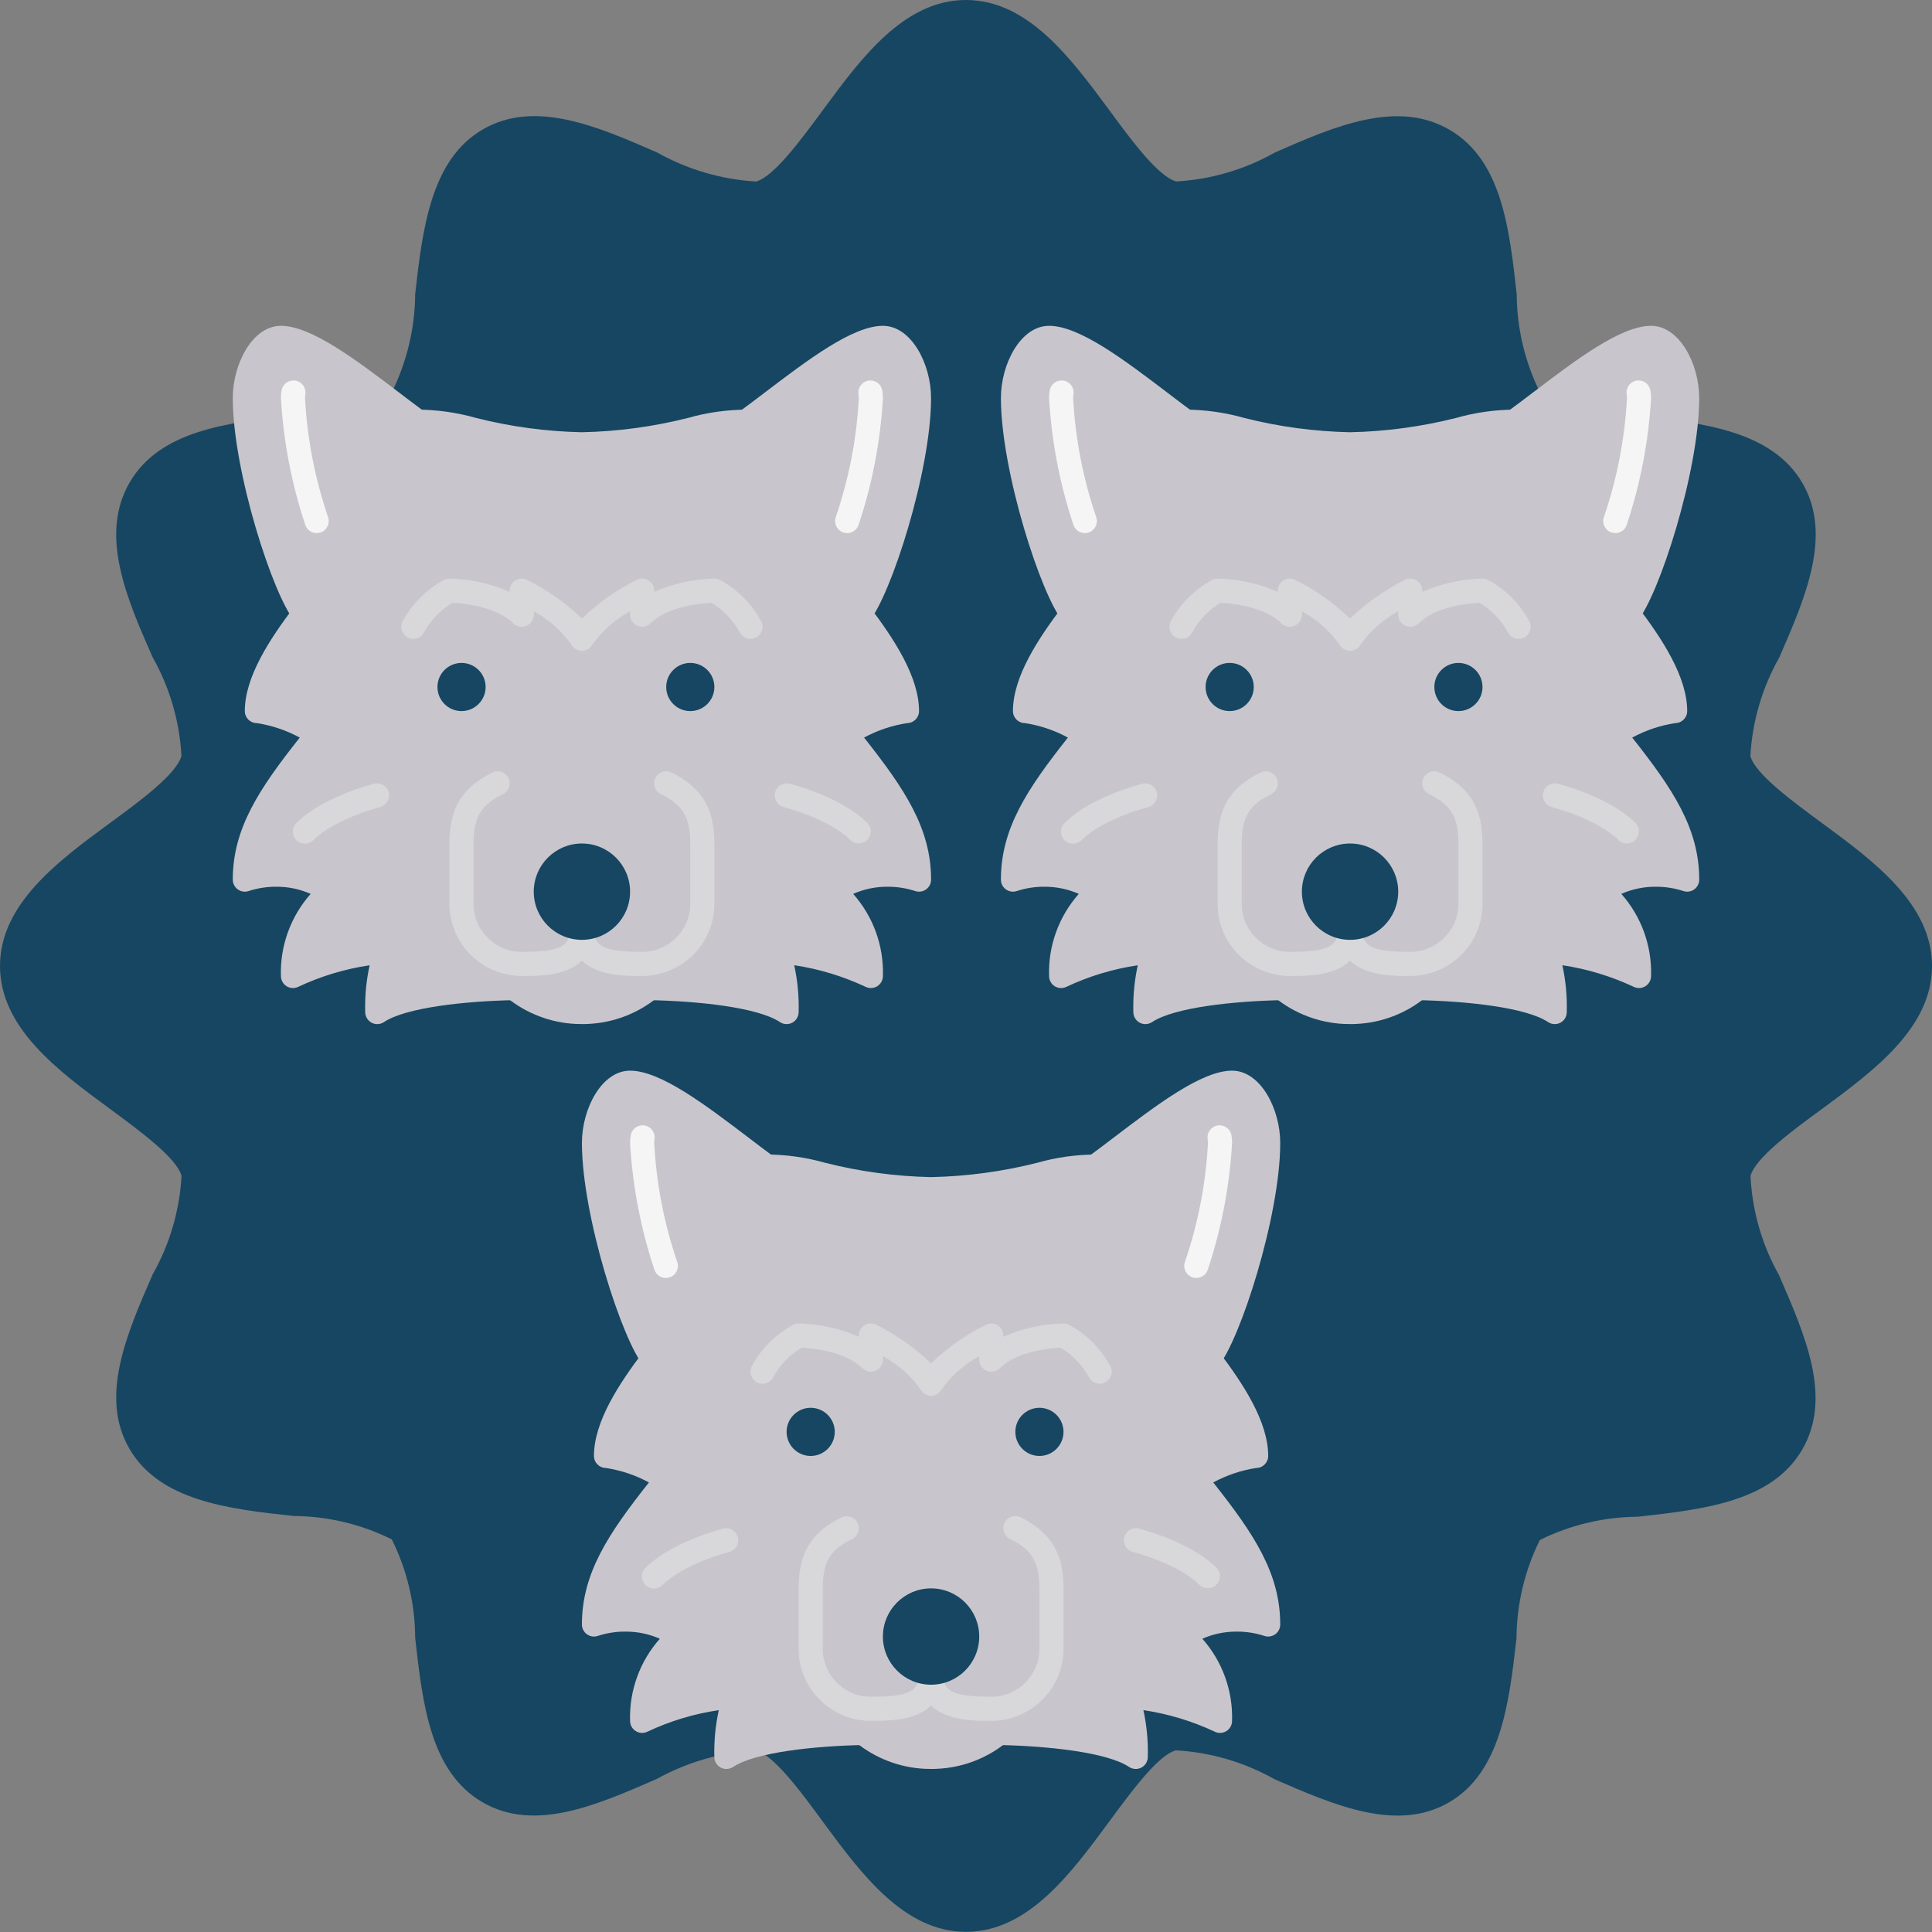 <svg width="70" height="70" viewBox="0 0 70 70" fill="none" xmlns="http://www.w3.org/2000/svg">
<rect x="0" y="0" width="70" height="70" fill="#808080" stroke="none"/>
<g clip-path="url(#clip0_1427_1217)">
<path d="M66.019 29.825C64.942 29.031 63.585 28.038 63.42 27.39C63.489 26.136 63.848 24.914 64.467 23.82C65.417 21.641 66.397 19.383 65.307 17.505C64.218 15.628 61.74 15.323 59.357 15.071C58.122 15.062 56.905 14.772 55.8 14.222C55.248 13.112 54.959 11.891 54.953 10.652C54.686 8.269 54.409 5.804 52.519 4.702C50.629 3.6 48.368 4.565 46.189 5.527C45.094 6.146 43.871 6.504 42.616 6.574C41.959 6.397 40.969 5.052 40.181 3.975C38.8 2.112 37.244 0 34.998 0C32.752 0 31.197 2.112 29.825 3.975C29.027 5.055 28.038 6.409 27.39 6.577C26.135 6.501 24.914 6.143 23.817 5.53C21.626 4.565 19.368 3.603 17.496 4.687C15.624 5.77 15.311 8.254 15.043 10.652C15.034 11.886 14.745 13.103 14.197 14.209C13.093 14.752 11.881 15.037 10.652 15.043C8.266 15.311 5.797 15.588 4.699 17.478C3.6 19.368 4.565 21.626 5.527 23.808C6.148 24.905 6.507 26.131 6.574 27.39C6.397 28.048 5.052 29.04 3.975 29.825C2.112 31.195 0 32.753 0 34.999C0 37.245 2.112 38.803 3.978 40.172C5.055 40.967 6.412 41.959 6.577 42.607C6.508 43.862 6.149 45.084 5.53 46.177C4.58 48.356 3.6 50.614 4.69 52.492C5.779 54.37 8.257 54.674 10.64 54.927C11.875 54.935 13.092 55.225 14.197 55.776C14.749 56.886 15.038 58.107 15.043 59.346C15.311 61.729 15.588 64.194 17.478 65.296C19.368 66.397 21.611 65.405 23.793 64.456C24.899 63.843 26.128 63.489 27.39 63.421C28.048 63.597 29.037 64.942 29.825 66.02C31.198 67.882 32.753 69.994 34.999 69.994C37.245 69.994 38.8 67.882 40.173 66.02C40.97 64.939 41.959 63.585 42.607 63.418C43.863 63.489 45.085 63.847 46.18 64.465C48.359 65.414 50.617 66.388 52.492 65.308C54.367 64.227 54.677 61.741 54.945 59.355C54.954 58.12 55.243 56.904 55.791 55.797C56.897 55.25 58.112 54.962 59.346 54.954C61.732 54.687 64.2 54.41 65.298 52.52C66.397 50.63 65.405 48.387 64.459 46.205C63.839 45.102 63.485 43.87 63.424 42.607C63.6 41.95 64.946 40.958 66.023 40.173C67.885 38.8 70.001 37.242 70.001 34.999C70.001 32.756 67.885 31.195 66.019 29.825Z" fill="#164662"/>
<path d="M15.419 14.945L15.393 14.925C15.101 14.711 14.794 14.477 14.479 14.237C12.906 13.042 11.279 11.805 10.178 11.805C9.15 11.805 8.434 13.184 8.434 14.422C8.434 17.073 9.897 21.594 10.684 22.518C10.767 22.615 10.888 22.671 11.016 22.671H11.028C11.16 22.667 11.283 22.604 11.364 22.499C11.773 21.96 12.225 21.409 12.704 20.822C13.799 19.552 14.796 18.2 15.685 16.777C15.844 16.539 15.935 16.262 15.947 15.976C15.94 15.569 15.745 15.188 15.419 14.945Z" fill="#C8C6CC"/>
<path d="M31.989 11.805C30.889 11.805 29.262 13.042 27.689 14.238C27.374 14.477 27.067 14.711 26.773 14.925L26.748 14.945C26.423 15.188 26.228 15.568 26.223 15.975C26.233 16.259 26.322 16.534 26.479 16.771C27.369 18.196 28.367 19.55 29.464 20.822C29.944 21.407 30.395 21.96 30.805 22.499C30.885 22.604 31.008 22.667 31.14 22.671H31.152C31.28 22.671 31.401 22.615 31.484 22.518C32.271 21.594 33.734 17.073 33.734 14.422C33.734 13.184 33.018 11.805 31.989 11.805Z" fill="#C8C6CC"/>
<path d="M31.307 26.724C31.792 26.461 32.318 26.284 32.862 26.2C33.103 26.2 33.298 26.005 33.298 25.764C33.298 24.519 32.389 23.146 31.5 21.971C31.08 21.42 30.623 20.861 30.14 20.269C29.07 19.03 28.097 17.711 27.228 16.324C27.154 16.22 27.108 16.098 27.097 15.971C27.104 15.841 27.169 15.72 27.275 15.644C27.303 15.624 27.328 15.602 27.352 15.578C27.468 15.456 27.503 15.278 27.443 15.121C27.383 14.964 27.237 14.856 27.069 14.843C26.344 14.843 25.623 14.944 24.926 15.143C23.669 15.46 22.38 15.634 21.084 15.661C19.789 15.634 18.501 15.46 17.245 15.142C16.548 14.944 15.827 14.843 15.102 14.842C14.934 14.855 14.789 14.963 14.729 15.12C14.668 15.277 14.704 15.455 14.82 15.577C14.843 15.602 14.869 15.624 14.897 15.643C15.004 15.721 15.069 15.843 15.075 15.975C15.061 16.103 15.014 16.225 14.938 16.329C14.07 17.714 13.098 19.031 12.031 20.268C11.547 20.86 11.09 21.419 10.67 21.97C9.779 23.149 8.87 24.519 8.87 25.764C8.87 26.005 9.065 26.2 9.306 26.2C9.851 26.284 10.377 26.461 10.861 26.724C9.384 28.59 8.434 30.019 8.434 31.871C8.434 32.011 8.501 32.142 8.614 32.224C8.728 32.306 8.873 32.329 9.006 32.285C9.327 32.18 9.662 32.127 10 32.128C10.432 32.124 10.861 32.212 11.256 32.387C10.531 33.205 10.145 34.268 10.178 35.361C10.178 35.512 10.256 35.653 10.384 35.733C10.513 35.814 10.674 35.821 10.81 35.753C11.627 35.368 12.498 35.106 13.392 34.974C13.27 35.531 13.216 36.1 13.232 36.669C13.232 36.83 13.321 36.978 13.463 37.054C13.604 37.13 13.777 37.122 13.911 37.032C14.712 36.498 16.879 36.271 18.641 36.237C18.826 36.234 18.989 36.114 19.047 35.938C19.105 35.762 19.045 35.568 18.898 35.455C18.858 35.425 18.819 35.392 18.779 35.358C18.82 35.361 18.859 35.361 18.903 35.361C19.527 35.361 20.517 35.361 21.084 34.807C21.651 35.361 22.641 35.361 23.265 35.361C23.309 35.361 23.349 35.361 23.391 35.358C23.352 35.393 23.311 35.426 23.27 35.459C23.125 35.573 23.068 35.766 23.127 35.94C23.186 36.115 23.348 36.234 23.532 36.237C25.291 36.271 27.456 36.497 28.258 37.032C28.392 37.121 28.564 37.13 28.706 37.054C28.848 36.978 28.936 36.83 28.936 36.669C28.952 36.099 28.898 35.529 28.776 34.972C29.671 35.106 30.541 35.369 31.359 35.753C31.495 35.821 31.656 35.813 31.784 35.733C31.913 35.653 31.991 35.512 31.99 35.361C32.023 34.268 31.637 33.205 30.912 32.387C31.308 32.212 31.736 32.124 32.169 32.128C32.506 32.127 32.841 32.18 33.162 32.285C33.295 32.329 33.441 32.306 33.554 32.224C33.668 32.142 33.735 32.011 33.735 31.871C33.735 30.019 32.784 28.59 31.307 26.724Z" fill="#C8C6CC"/>
<path d="M16.722 25.764C16.24 25.764 15.85 25.373 15.85 24.891C15.85 24.41 16.24 24.019 16.722 24.019C17.204 24.019 17.595 24.41 17.595 24.891C17.595 25.373 17.204 25.764 16.722 25.764Z" fill="#164662"/>
<path d="M25.01 25.764C24.528 25.764 24.138 25.373 24.138 24.891C24.138 24.41 24.528 24.019 25.01 24.019C25.492 24.019 25.883 24.41 25.883 24.891C25.883 25.373 25.492 25.764 25.01 25.764Z" fill="#164662"/>
<path d="M26.078 21.011C26.018 20.981 25.951 20.965 25.883 20.965C25.131 20.978 24.389 21.142 23.702 21.447V21.401C23.702 21.25 23.624 21.11 23.495 21.03C23.367 20.951 23.206 20.944 23.071 21.011C22.341 21.374 21.671 21.846 21.085 22.412C20.498 21.846 19.828 21.374 19.099 21.011C18.963 20.944 18.803 20.951 18.674 21.03C18.545 21.11 18.467 21.25 18.467 21.401V21.447C17.78 21.142 17.038 20.978 16.286 20.965C16.218 20.965 16.152 20.981 16.091 21.011C15.453 21.354 14.93 21.877 14.587 22.515C14.479 22.731 14.567 22.993 14.783 23.101C14.998 23.208 15.26 23.121 15.368 22.905C15.609 22.464 15.964 22.096 16.396 21.84C16.905 21.86 18.029 22.017 18.595 22.582C18.72 22.707 18.907 22.744 19.07 22.677C19.233 22.609 19.34 22.45 19.34 22.274V22.148C19.875 22.439 20.338 22.847 20.694 23.341C20.708 23.365 20.723 23.387 20.741 23.408C20.746 23.417 20.753 23.426 20.759 23.435C20.793 23.473 20.834 23.504 20.879 23.528C20.883 23.528 20.885 23.535 20.89 23.537C20.894 23.539 20.902 23.537 20.909 23.541C20.964 23.567 21.024 23.581 21.085 23.583C21.145 23.581 21.205 23.567 21.259 23.541C21.266 23.539 21.272 23.541 21.278 23.537C21.285 23.533 21.285 23.531 21.289 23.529C21.334 23.505 21.375 23.473 21.409 23.435C21.416 23.427 21.421 23.417 21.428 23.409C21.445 23.388 21.46 23.365 21.474 23.342C21.83 22.847 22.294 22.439 22.83 22.149V22.274C22.83 22.45 22.936 22.609 23.099 22.677C23.262 22.744 23.449 22.707 23.574 22.582C24.193 21.963 25.407 21.859 25.775 21.841C26.206 22.097 26.561 22.465 26.801 22.905C26.909 23.12 27.171 23.208 27.387 23.1C27.602 22.992 27.69 22.73 27.582 22.515C27.239 21.877 26.716 21.354 26.078 21.011Z" fill="#D8D8DA"/>
<path d="M13.563 28.394C13.486 28.413 11.69 28.871 10.743 29.818C10.629 29.927 10.584 30.089 10.624 30.242C10.664 30.395 10.783 30.514 10.935 30.553C11.088 30.593 11.25 30.548 11.359 30.434C12.134 29.66 13.759 29.244 13.774 29.241C14.004 29.179 14.142 28.944 14.085 28.713C14.027 28.483 13.795 28.34 13.563 28.394Z" fill="#D8D8DA"/>
<path d="M31.425 29.818C30.478 28.871 28.681 28.413 28.605 28.394C28.373 28.34 28.141 28.483 28.083 28.713C28.026 28.944 28.164 29.179 28.393 29.241C28.41 29.244 30.034 29.66 30.809 30.434C30.98 30.6 31.252 30.598 31.42 30.429C31.588 30.261 31.591 29.989 31.425 29.818Z" fill="#D8D8DA"/>
<path d="M11.475 19.315C11.284 19.316 11.116 19.192 11.059 19.01C10.564 17.526 10.268 15.983 10.179 14.422C10.179 14.323 10.188 14.226 10.206 14.129C10.255 13.9 10.477 13.751 10.708 13.791C10.939 13.832 11.096 14.048 11.064 14.28C11.056 14.327 11.052 14.374 11.051 14.422C11.129 15.896 11.412 17.352 11.891 18.748C11.963 18.978 11.835 19.223 11.606 19.295C11.563 19.309 11.519 19.315 11.475 19.315Z" fill="#F5F5F5"/>
<path d="M24.89 34.113C24.73 33.985 24.504 33.985 24.345 34.113C24.039 34.358 23.658 34.491 23.265 34.488C21.782 34.488 21.52 34.26 21.52 33.616C21.52 33.375 21.325 33.18 21.084 33.18C20.843 33.18 20.648 33.375 20.648 33.616C20.648 34.26 20.386 34.488 18.903 34.488C18.511 34.491 18.13 34.358 17.823 34.113C17.664 33.985 17.438 33.985 17.278 34.112C17.119 34.239 17.069 34.46 17.158 34.644C17.335 35.01 17.564 35.349 17.836 35.651C17.994 35.83 18.168 35.993 18.356 36.139C19.065 36.718 19.941 37.054 20.855 37.099C20.929 37.103 21.004 37.104 21.084 37.104C21.164 37.104 21.238 37.104 21.307 37.099C22.222 37.058 23.099 36.724 23.81 36.146C23.998 35.998 24.172 35.834 24.33 35.655C24.604 35.352 24.832 35.011 25.01 34.644C25.099 34.46 25.049 34.24 24.89 34.113Z" fill="#C8C6CC"/>
<path d="M30.694 19.315C30.65 19.315 30.606 19.309 30.563 19.295C30.334 19.223 30.206 18.978 30.278 18.748C30.757 17.352 31.04 15.896 31.118 14.422C31.117 14.374 31.113 14.327 31.105 14.28C31.073 14.048 31.23 13.832 31.461 13.791C31.692 13.751 31.913 13.9 31.963 14.129C31.981 14.226 31.99 14.323 31.99 14.422C31.901 15.983 31.605 17.526 31.11 19.01C31.053 19.192 30.885 19.316 30.694 19.315Z" fill="#F5F5F5"/>
<path d="M24.332 27.989C24.117 27.881 23.855 27.968 23.747 28.184C23.639 28.4 23.727 28.662 23.942 28.77C24.65 29.125 25.01 29.499 25.01 30.562V32.743C25.012 33.277 24.768 33.781 24.348 34.11C24.041 34.357 23.659 34.491 23.265 34.488C21.782 34.488 21.52 34.26 21.52 33.616C21.52 33.375 21.325 33.18 21.084 33.18C20.843 33.18 20.647 33.375 20.647 33.616C20.647 34.26 20.386 34.488 18.903 34.488C18.51 34.491 18.129 34.358 17.823 34.113C17.401 33.784 17.155 33.278 17.158 32.743V30.562C17.158 29.499 17.517 29.125 18.225 28.774C18.441 28.666 18.528 28.404 18.421 28.188C18.313 27.973 18.051 27.885 17.835 27.993C16.734 28.541 16.285 29.286 16.285 30.562V32.743C16.282 33.543 16.647 34.3 17.276 34.794H17.278C17.74 35.161 18.313 35.361 18.903 35.361C19.527 35.361 20.517 35.361 21.084 34.806C21.651 35.361 22.64 35.361 23.265 35.361C23.852 35.361 24.423 35.163 24.884 34.798H24.886C25.518 34.304 25.886 33.546 25.882 32.743V30.562C25.882 29.286 25.433 28.541 24.332 27.989Z" fill="#D8D8DA"/>
<path d="M22.829 32.307C22.829 33.271 22.047 34.052 21.084 34.052C20.12 34.052 19.339 33.271 19.339 32.307C19.339 31.344 20.12 30.562 21.084 30.562C22.047 30.562 22.829 31.344 22.829 32.307Z" fill="#164662"/>
<path d="M43.25 14.945L43.224 14.925C42.932 14.711 42.625 14.477 42.31 14.237C40.737 13.042 39.11 11.805 38.01 11.805C36.981 11.805 36.265 13.184 36.265 14.422C36.265 17.073 37.728 21.594 38.515 22.518C38.598 22.615 38.719 22.671 38.847 22.671H38.859C38.991 22.667 39.114 22.604 39.194 22.499C39.604 21.96 40.056 21.409 40.535 20.822C41.63 19.552 42.627 18.2 43.516 16.777C43.675 16.539 43.766 16.262 43.778 15.976C43.771 15.569 43.576 15.188 43.25 14.945Z" fill="#C8C6CC"/>
<path d="M59.821 11.805C58.72 11.805 57.093 13.042 55.52 14.238C55.205 14.477 54.898 14.711 54.604 14.925L54.58 14.945C54.254 15.188 54.059 15.568 54.054 15.975C54.064 16.259 54.153 16.534 54.31 16.771C55.2 18.196 56.198 19.55 57.295 20.822C57.775 21.407 58.226 21.96 58.636 22.499C58.716 22.604 58.839 22.667 58.971 22.671H58.983C59.111 22.671 59.232 22.615 59.315 22.518C60.102 21.594 61.565 17.073 61.565 14.422C61.565 13.184 60.849 11.805 59.821 11.805Z" fill="#C8C6CC"/>
<path d="M59.138 26.724C59.623 26.461 60.149 26.284 60.693 26.2C60.934 26.2 61.13 26.005 61.13 25.764C61.13 24.519 60.221 23.146 59.331 21.971C58.911 21.42 58.454 20.861 57.971 20.269C56.901 19.03 55.928 17.711 55.059 16.324C54.985 16.22 54.94 16.098 54.928 15.971C54.935 15.841 55 15.72 55.106 15.644C55.134 15.624 55.159 15.602 55.183 15.578C55.299 15.456 55.334 15.278 55.274 15.121C55.214 14.964 55.068 14.856 54.9 14.843C54.175 14.843 53.454 14.944 52.757 15.143C51.5 15.46 50.211 15.634 48.915 15.661C47.62 15.634 46.332 15.46 45.077 15.142C44.379 14.944 43.658 14.843 42.933 14.842C42.766 14.855 42.62 14.963 42.56 15.12C42.499 15.277 42.535 15.455 42.651 15.577C42.674 15.602 42.7 15.624 42.728 15.643C42.835 15.721 42.9 15.843 42.906 15.975C42.892 16.103 42.845 16.225 42.769 16.329C41.901 17.714 40.929 19.031 39.862 20.268C39.378 20.86 38.921 21.419 38.501 21.97C37.61 23.149 36.701 24.519 36.701 25.764C36.701 26.005 36.896 26.2 37.137 26.2C37.682 26.284 38.208 26.461 38.692 26.724C37.215 28.59 36.265 30.019 36.265 31.871C36.265 32.011 36.332 32.142 36.445 32.224C36.559 32.306 36.705 32.329 36.837 32.285C37.158 32.18 37.493 32.127 37.831 32.128C38.263 32.124 38.692 32.212 39.087 32.387C38.362 33.205 37.976 34.268 38.01 35.361C38.009 35.512 38.087 35.653 38.215 35.733C38.344 35.814 38.505 35.821 38.641 35.753C39.459 35.368 40.329 35.106 41.223 34.974C41.102 35.531 41.048 36.1 41.063 36.669C41.063 36.83 41.152 36.978 41.294 37.054C41.435 37.13 41.608 37.122 41.742 37.032C42.543 36.498 44.71 36.271 46.472 36.237C46.657 36.234 46.82 36.114 46.878 35.938C46.936 35.762 46.876 35.568 46.729 35.455C46.689 35.425 46.65 35.392 46.61 35.358C46.651 35.361 46.69 35.361 46.734 35.361C47.358 35.361 48.348 35.361 48.915 34.807C49.482 35.361 50.472 35.361 51.096 35.361C51.14 35.361 51.181 35.361 51.222 35.358C51.183 35.393 51.142 35.426 51.101 35.459C50.956 35.573 50.899 35.766 50.958 35.94C51.017 36.115 51.179 36.234 51.363 36.237C53.122 36.271 55.287 36.497 56.09 37.032C56.223 37.121 56.395 37.13 56.537 37.054C56.679 36.978 56.767 36.83 56.767 36.669C56.783 36.099 56.729 35.529 56.607 34.972C57.502 35.106 58.372 35.369 59.19 35.753C59.326 35.821 59.487 35.813 59.615 35.733C59.744 35.653 59.822 35.512 59.821 35.361C59.854 34.268 59.469 33.205 58.743 32.387C59.139 32.212 59.567 32.124 60 32.128C60.337 32.127 60.672 32.18 60.993 32.285C61.126 32.329 61.272 32.306 61.385 32.224C61.499 32.142 61.566 32.011 61.566 31.871C61.566 30.019 60.615 28.59 59.138 26.724Z" fill="#C8C6CC"/>
<path d="M44.553 25.764C44.071 25.764 43.681 25.373 43.681 24.891C43.681 24.41 44.071 24.019 44.553 24.019C45.035 24.019 45.426 24.41 45.426 24.891C45.426 25.373 45.035 25.764 44.553 25.764Z" fill="#164662"/>
<path d="M52.841 25.764C52.359 25.764 51.969 25.373 51.969 24.891C51.969 24.41 52.359 24.019 52.841 24.019C53.323 24.019 53.714 24.41 53.714 24.891C53.714 25.373 53.323 25.764 52.841 25.764Z" fill="#164662"/>
<path d="M53.909 21.011C53.849 20.981 53.782 20.965 53.714 20.965C52.962 20.978 52.22 21.142 51.533 21.447V21.401C51.533 21.25 51.455 21.11 51.326 21.03C51.198 20.951 51.037 20.944 50.902 21.011C50.172 21.374 49.502 21.846 48.916 22.412C48.329 21.846 47.659 21.374 46.93 21.011C46.794 20.944 46.634 20.951 46.505 21.03C46.377 21.11 46.298 21.25 46.298 21.401V21.447C45.611 21.142 44.869 20.978 44.117 20.965C44.05 20.965 43.983 20.981 43.922 21.011C43.284 21.354 42.761 21.877 42.418 22.515C42.31 22.731 42.398 22.993 42.614 23.101C42.829 23.208 43.091 23.121 43.199 22.905C43.44 22.464 43.795 22.096 44.227 21.84C44.736 21.86 45.86 22.017 46.426 22.582C46.551 22.707 46.738 22.744 46.901 22.677C47.064 22.609 47.171 22.45 47.171 22.274V22.148C47.706 22.439 48.17 22.847 48.525 23.341C48.539 23.365 48.554 23.387 48.572 23.408C48.577 23.417 48.584 23.426 48.59 23.435C48.624 23.473 48.665 23.504 48.71 23.528C48.714 23.528 48.716 23.535 48.721 23.537C48.725 23.539 48.733 23.537 48.74 23.541C48.795 23.567 48.855 23.581 48.916 23.583C48.976 23.581 49.036 23.567 49.09 23.541C49.097 23.539 49.103 23.541 49.109 23.537C49.115 23.533 49.116 23.531 49.12 23.529C49.165 23.505 49.206 23.473 49.24 23.435C49.247 23.427 49.252 23.417 49.259 23.409C49.276 23.388 49.291 23.365 49.305 23.342C49.661 22.847 50.125 22.439 50.661 22.149V22.274C50.661 22.45 50.767 22.609 50.93 22.677C51.093 22.744 51.281 22.707 51.405 22.582C52.024 21.963 53.237 21.859 53.606 21.841C54.037 22.097 54.392 22.465 54.632 22.905C54.74 23.12 55.002 23.208 55.218 23.1C55.434 22.992 55.521 22.73 55.413 22.515C55.07 21.877 54.547 21.354 53.909 21.011Z" fill="#D8D8DA"/>
<path d="M41.394 28.394C41.318 28.413 39.521 28.871 38.574 29.818C38.46 29.927 38.415 30.089 38.455 30.242C38.495 30.395 38.614 30.514 38.766 30.553C38.919 30.593 39.081 30.548 39.191 30.434C39.965 29.66 41.59 29.244 41.605 29.241C41.835 29.179 41.973 28.944 41.916 28.713C41.858 28.483 41.626 28.34 41.394 28.394Z" fill="#D8D8DA"/>
<path d="M59.257 29.818C58.309 28.871 56.513 28.413 56.436 28.394C56.204 28.34 55.972 28.483 55.914 28.713C55.857 28.944 55.995 29.179 56.225 29.241C56.241 29.244 57.864 29.66 58.64 30.434C58.811 30.6 59.083 30.598 59.251 30.429C59.419 30.261 59.422 29.989 59.257 29.818Z" fill="#D8D8DA"/>
<path d="M39.306 19.315C39.115 19.316 38.947 19.192 38.89 19.01C38.395 17.526 38.099 15.983 38.01 14.422C38.01 14.323 38.019 14.226 38.037 14.129C38.086 13.9 38.308 13.751 38.539 13.791C38.77 13.832 38.927 14.048 38.895 14.28C38.887 14.327 38.883 14.374 38.882 14.422C38.96 15.896 39.243 17.352 39.722 18.748C39.794 18.978 39.666 19.223 39.437 19.295C39.394 19.309 39.35 19.315 39.306 19.315Z" fill="#F5F5F5"/>
<path d="M52.721 34.113C52.562 33.985 52.335 33.985 52.176 34.113C51.87 34.358 51.489 34.491 51.096 34.488C49.613 34.488 49.351 34.26 49.351 33.616C49.351 33.375 49.156 33.18 48.915 33.18C48.674 33.18 48.479 33.375 48.479 33.616C48.479 34.26 48.217 34.488 46.734 34.488C46.342 34.491 45.961 34.358 45.654 34.113C45.495 33.985 45.269 33.985 45.109 34.112C44.95 34.239 44.9 34.46 44.989 34.644C45.166 35.01 45.395 35.349 45.667 35.651C45.825 35.83 45.999 35.993 46.187 36.139C46.896 36.718 47.772 37.054 48.686 37.099C48.76 37.103 48.835 37.104 48.915 37.104C48.995 37.104 49.069 37.104 49.138 37.099C50.053 37.058 50.93 36.724 51.641 36.146C51.829 35.998 52.003 35.834 52.161 35.655C52.435 35.352 52.663 35.011 52.841 34.644C52.93 34.46 52.88 34.24 52.721 34.113Z" fill="#C8C6CC"/>
<path d="M58.525 19.315C58.481 19.315 58.437 19.309 58.394 19.295C58.164 19.223 58.037 18.978 58.109 18.748C58.588 17.352 58.871 15.896 58.949 14.422C58.949 14.374 58.944 14.327 58.936 14.28C58.904 14.048 59.061 13.832 59.292 13.791C59.523 13.751 59.745 13.9 59.794 14.129C59.812 14.226 59.821 14.323 59.821 14.422C59.732 15.983 59.436 17.526 58.941 19.01C58.884 19.192 58.716 19.316 58.525 19.315Z" fill="#F5F5F5"/>
<path d="M52.163 27.989C51.948 27.881 51.686 27.968 51.578 28.184C51.47 28.4 51.558 28.662 51.773 28.77C52.481 29.125 52.841 29.499 52.841 30.562V32.743C52.843 33.277 52.599 33.781 52.179 34.11C51.872 34.357 51.489 34.491 51.096 34.488C49.613 34.488 49.351 34.26 49.351 33.616C49.351 33.375 49.156 33.18 48.915 33.18C48.674 33.18 48.478 33.375 48.478 33.616C48.478 34.26 48.217 34.488 46.734 34.488C46.341 34.491 45.96 34.358 45.654 34.113C45.232 33.784 44.986 33.278 44.989 32.743V30.562C44.989 29.499 45.348 29.125 46.056 28.774C46.272 28.666 46.359 28.404 46.252 28.188C46.144 27.973 45.882 27.885 45.666 27.993C44.565 28.541 44.116 29.286 44.116 30.562V32.743C44.113 33.543 44.478 34.3 45.107 34.794H45.109C45.571 35.161 46.144 35.361 46.734 35.361C47.358 35.361 48.348 35.361 48.915 34.806C49.482 35.361 50.472 35.361 51.096 35.361C51.684 35.361 52.254 35.163 52.715 34.798H52.718C53.349 34.304 53.717 33.546 53.713 32.743V30.562C53.713 29.286 53.264 28.541 52.163 27.989Z" fill="#D8D8DA"/>
<path d="M50.66 32.307C50.66 33.271 49.879 34.052 48.915 34.052C47.951 34.052 47.17 33.271 47.17 32.307C47.17 31.344 47.951 30.562 48.915 30.562C49.879 30.562 50.66 31.344 50.66 32.307Z" fill="#164662"/>
<path d="M28.069 41.933L28.043 41.913C27.751 41.699 27.444 41.465 27.129 41.225C25.557 40.03 23.929 38.792 22.829 38.792C21.801 38.792 21.084 40.172 21.084 41.41C21.084 44.061 22.547 48.582 23.334 49.506C23.417 49.603 23.539 49.659 23.666 49.659H23.678C23.81 49.655 23.934 49.592 24.014 49.487C24.423 48.948 24.876 48.397 25.355 47.81C26.45 46.539 27.446 45.187 28.335 43.765C28.495 43.527 28.585 43.25 28.597 42.964C28.591 42.557 28.396 42.176 28.069 41.933Z" fill="#C8C6CC"/>
<path d="M44.64 38.792C43.539 38.792 41.912 40.03 40.34 41.226C40.025 41.465 39.718 41.699 39.423 41.913L39.399 41.932C39.073 42.176 38.879 42.556 38.873 42.963C38.884 43.247 38.972 43.522 39.129 43.759C40.02 45.184 41.017 46.538 42.114 47.81C42.594 48.395 43.045 48.948 43.455 49.487C43.535 49.592 43.658 49.655 43.791 49.659H43.802C43.93 49.659 44.051 49.603 44.134 49.506C44.922 48.582 46.385 44.061 46.385 41.41C46.385 40.172 45.668 38.792 44.64 38.792Z" fill="#C8C6CC"/>
<path d="M43.958 53.712C44.442 53.449 44.968 53.272 45.513 53.188C45.754 53.188 45.949 52.993 45.949 52.752C45.949 51.507 45.04 50.134 44.15 48.959C43.731 48.408 43.274 47.849 42.79 47.257C41.721 46.018 40.748 44.699 39.878 43.312C39.804 43.208 39.759 43.086 39.748 42.959C39.754 42.829 39.82 42.709 39.925 42.632C39.953 42.612 39.979 42.59 40.002 42.566C40.118 42.444 40.154 42.266 40.093 42.109C40.033 41.952 39.888 41.844 39.72 41.831C38.995 41.831 38.274 41.932 37.577 42.131C36.319 42.448 35.031 42.622 33.735 42.649C32.44 42.622 31.152 42.448 29.896 42.13C29.198 41.932 28.477 41.831 27.753 41.83C27.585 41.843 27.439 41.951 27.379 42.108C27.319 42.266 27.354 42.443 27.47 42.565C27.494 42.59 27.52 42.612 27.547 42.631C27.654 42.709 27.72 42.831 27.725 42.962C27.712 43.091 27.664 43.213 27.589 43.318C26.72 44.702 25.748 46.019 24.681 47.257C24.197 47.849 23.74 48.407 23.32 48.958C22.429 50.136 21.52 51.507 21.52 52.752C21.52 52.993 21.715 53.188 21.956 53.188C22.501 53.272 23.027 53.449 23.512 53.712C22.035 55.578 21.084 57.007 21.084 58.859C21.084 58.999 21.151 59.13 21.265 59.212C21.378 59.294 21.524 59.317 21.657 59.273C21.977 59.168 22.313 59.115 22.65 59.116C23.083 59.112 23.511 59.2 23.907 59.375C23.181 60.193 22.796 61.256 22.829 62.349C22.828 62.5 22.906 62.641 23.035 62.721C23.163 62.802 23.325 62.809 23.46 62.741C24.278 62.356 25.148 62.093 26.043 61.962C25.921 62.519 25.867 63.088 25.882 63.657C25.882 63.818 25.971 63.966 26.113 64.042C26.255 64.118 26.427 64.11 26.561 64.02C27.363 63.486 29.53 63.259 31.291 63.225C31.477 63.222 31.64 63.102 31.697 62.926C31.755 62.75 31.696 62.556 31.549 62.443C31.508 62.412 31.469 62.38 31.429 62.346C31.471 62.349 31.51 62.349 31.553 62.349C32.178 62.349 33.168 62.349 33.735 61.795C34.302 62.349 35.291 62.349 35.916 62.349C35.959 62.349 36 62.349 36.042 62.346C36.002 62.381 35.961 62.414 35.921 62.447C35.776 62.561 35.718 62.754 35.777 62.928C35.836 63.103 35.998 63.222 36.182 63.225C37.941 63.259 40.106 63.485 40.909 64.02C41.043 64.109 41.215 64.118 41.356 64.042C41.498 63.966 41.587 63.818 41.587 63.657C41.602 63.087 41.549 62.517 41.427 61.961C42.321 62.094 43.191 62.357 44.01 62.741C44.145 62.809 44.306 62.801 44.434 62.721C44.563 62.641 44.641 62.5 44.64 62.349C44.673 61.256 44.288 60.193 43.563 59.375C43.958 59.2 44.387 59.112 44.819 59.116C45.157 59.115 45.492 59.168 45.812 59.273C45.945 59.317 46.091 59.294 46.205 59.212C46.318 59.13 46.385 58.999 46.385 58.859C46.385 57.007 45.435 55.578 43.958 53.712Z" fill="#C8C6CC"/>
<path d="M29.372 52.752C28.891 52.752 28.5 52.361 28.5 51.879C28.5 51.398 28.891 51.007 29.372 51.007C29.854 51.007 30.245 51.398 30.245 51.879C30.245 52.361 29.854 52.752 29.372 52.752Z" fill="#164662"/>
<path d="M37.661 52.752C37.179 52.752 36.788 52.361 36.788 51.879C36.788 51.398 37.179 51.007 37.661 51.007C38.142 51.007 38.533 51.398 38.533 51.879C38.533 52.361 38.142 52.752 37.661 52.752Z" fill="#164662"/>
<path d="M38.729 47.999C38.668 47.969 38.601 47.953 38.533 47.953C37.782 47.966 37.04 48.13 36.352 48.435V48.389C36.352 48.238 36.274 48.098 36.146 48.018C36.017 47.939 35.857 47.932 35.721 47.999C34.992 48.362 34.322 48.834 33.735 49.4C33.148 48.834 32.478 48.362 31.749 47.999C31.614 47.932 31.453 47.939 31.325 48.018C31.196 48.098 31.118 48.238 31.118 48.389V48.435C30.431 48.13 29.689 47.966 28.936 47.953C28.869 47.953 28.802 47.969 28.742 47.999C28.104 48.343 27.581 48.865 27.238 49.503C27.13 49.719 27.217 49.981 27.433 50.089C27.648 50.196 27.911 50.109 28.018 49.893C28.259 49.452 28.614 49.084 29.047 48.828C29.556 48.848 30.68 49.005 31.245 49.57C31.37 49.695 31.558 49.732 31.721 49.664C31.884 49.597 31.99 49.438 31.99 49.262V49.136C32.526 49.427 32.989 49.835 33.345 50.329C33.358 50.353 33.374 50.375 33.391 50.396C33.397 50.405 33.403 50.414 33.41 50.423C33.444 50.461 33.484 50.492 33.529 50.516C33.534 50.516 33.536 50.523 33.54 50.525C33.544 50.527 33.553 50.525 33.559 50.529C33.614 50.555 33.674 50.569 33.735 50.571C33.795 50.569 33.855 50.556 33.91 50.53C33.916 50.527 33.923 50.53 33.929 50.525C33.935 50.521 33.935 50.519 33.94 50.517C33.985 50.493 34.025 50.461 34.059 50.423C34.067 50.415 34.071 50.405 34.078 50.397C34.095 50.376 34.111 50.353 34.124 50.33C34.48 49.835 34.944 49.427 35.48 49.137V49.262C35.48 49.438 35.586 49.597 35.749 49.665C35.912 49.733 36.1 49.695 36.225 49.57C36.844 48.952 38.057 48.847 38.425 48.829C38.856 49.085 39.211 49.453 39.452 49.893C39.56 50.108 39.822 50.196 40.037 50.088C40.253 49.98 40.34 49.718 40.233 49.503C39.889 48.865 39.366 48.342 38.729 47.999Z" fill="#D8D8DA"/>
<path d="M26.213 55.382C26.137 55.401 24.34 55.859 23.393 56.806C23.28 56.915 23.234 57.077 23.274 57.23C23.314 57.383 23.433 57.502 23.585 57.541C23.738 57.581 23.9 57.536 24.01 57.422C24.785 56.648 26.409 56.232 26.425 56.229C26.655 56.167 26.793 55.932 26.735 55.701C26.677 55.471 26.445 55.328 26.213 55.382Z" fill="#D8D8DA"/>
<path d="M44.076 56.806C43.129 55.859 41.332 55.401 41.256 55.382C41.024 55.328 40.792 55.471 40.734 55.701C40.676 55.932 40.814 56.167 41.044 56.229C41.06 56.232 42.684 56.648 43.459 57.422C43.63 57.588 43.902 57.585 44.071 57.417C44.239 57.249 44.241 56.977 44.076 56.806Z" fill="#D8D8DA"/>
<path d="M24.125 46.303C23.935 46.303 23.766 46.18 23.709 45.998C23.215 44.514 22.919 42.971 22.829 41.41C22.829 41.311 22.838 41.213 22.856 41.117C22.906 40.888 23.128 40.739 23.358 40.779C23.589 40.82 23.747 41.036 23.715 41.268C23.706 41.315 23.702 41.362 23.702 41.41C23.78 42.884 24.062 44.34 24.541 45.736C24.614 45.966 24.486 46.211 24.256 46.283C24.214 46.297 24.169 46.303 24.125 46.303Z" fill="#F5F5F5"/>
<path d="M37.54 61.101C37.381 60.973 37.155 60.973 36.995 61.101C36.689 61.346 36.308 61.479 35.916 61.476C34.432 61.476 34.171 61.248 34.171 60.604C34.171 60.363 33.975 60.168 33.734 60.168C33.494 60.168 33.298 60.363 33.298 60.604C33.298 61.248 33.036 61.476 31.553 61.476C31.161 61.479 30.78 61.346 30.474 61.101C30.314 60.973 30.088 60.973 29.929 61.1C29.77 61.227 29.719 61.448 29.808 61.632C29.986 61.998 30.214 62.337 30.486 62.639C30.644 62.818 30.818 62.981 31.006 63.127C31.715 63.706 32.591 64.043 33.505 64.087C33.58 64.091 33.654 64.092 33.734 64.092C33.814 64.092 33.889 64.092 33.957 64.087C34.872 64.046 35.75 63.712 36.461 63.134C36.648 62.986 36.822 62.822 36.981 62.643C37.254 62.34 37.483 61.999 37.661 61.632C37.749 61.448 37.699 61.228 37.54 61.101Z" fill="#C8C6CC"/>
<path d="M43.345 46.303C43.3 46.303 43.256 46.297 43.214 46.283C42.984 46.211 42.856 45.966 42.928 45.736C43.407 44.34 43.69 42.884 43.768 41.41C43.768 41.362 43.764 41.315 43.755 41.268C43.723 41.036 43.88 40.82 44.111 40.779C44.342 40.739 44.564 40.888 44.614 41.117C44.631 41.213 44.64 41.311 44.641 41.41C44.551 42.971 44.255 44.514 43.761 45.998C43.704 46.18 43.535 46.303 43.345 46.303Z" fill="#F5F5F5"/>
<path d="M36.983 54.977C36.767 54.869 36.505 54.956 36.397 55.172C36.29 55.388 36.377 55.65 36.593 55.757C37.301 56.113 37.66 56.487 37.66 57.55V59.731C37.663 60.265 37.418 60.769 36.998 61.098C36.691 61.345 36.309 61.479 35.915 61.476C34.432 61.476 34.17 61.248 34.17 60.604C34.17 60.363 33.975 60.168 33.734 60.168C33.493 60.168 33.298 60.363 33.298 60.604C33.298 61.248 33.036 61.476 31.553 61.476C31.161 61.479 30.779 61.346 30.473 61.101C30.051 60.772 29.805 60.266 29.808 59.731V57.55C29.808 56.487 30.168 56.113 30.876 55.762C31.091 55.654 31.179 55.392 31.071 55.176C30.963 54.961 30.701 54.873 30.486 54.981C29.385 55.529 28.936 56.274 28.936 57.55V59.731C28.932 60.531 29.298 61.288 29.927 61.782H29.929C30.391 62.149 30.963 62.349 31.553 62.349C32.177 62.349 33.167 62.349 33.734 61.794C34.301 62.349 35.291 62.349 35.915 62.349C36.503 62.349 37.074 62.151 37.535 61.786H37.537C38.169 61.292 38.536 60.533 38.533 59.731V57.55C38.533 56.274 38.084 55.529 36.983 54.977Z" fill="#D8D8DA"/>
<path d="M35.479 59.295C35.479 60.259 34.698 61.04 33.734 61.04C32.771 61.04 31.989 60.259 31.989 59.295C31.989 58.332 32.771 57.55 33.734 57.55C34.698 57.55 35.479 58.332 35.479 59.295Z" fill="#164662"/>
</g>
<defs>
<clipPath id="clip0_1427_1217">
<rect width="70" height="70" fill="white"/>
</clipPath>
</defs>
</svg>
